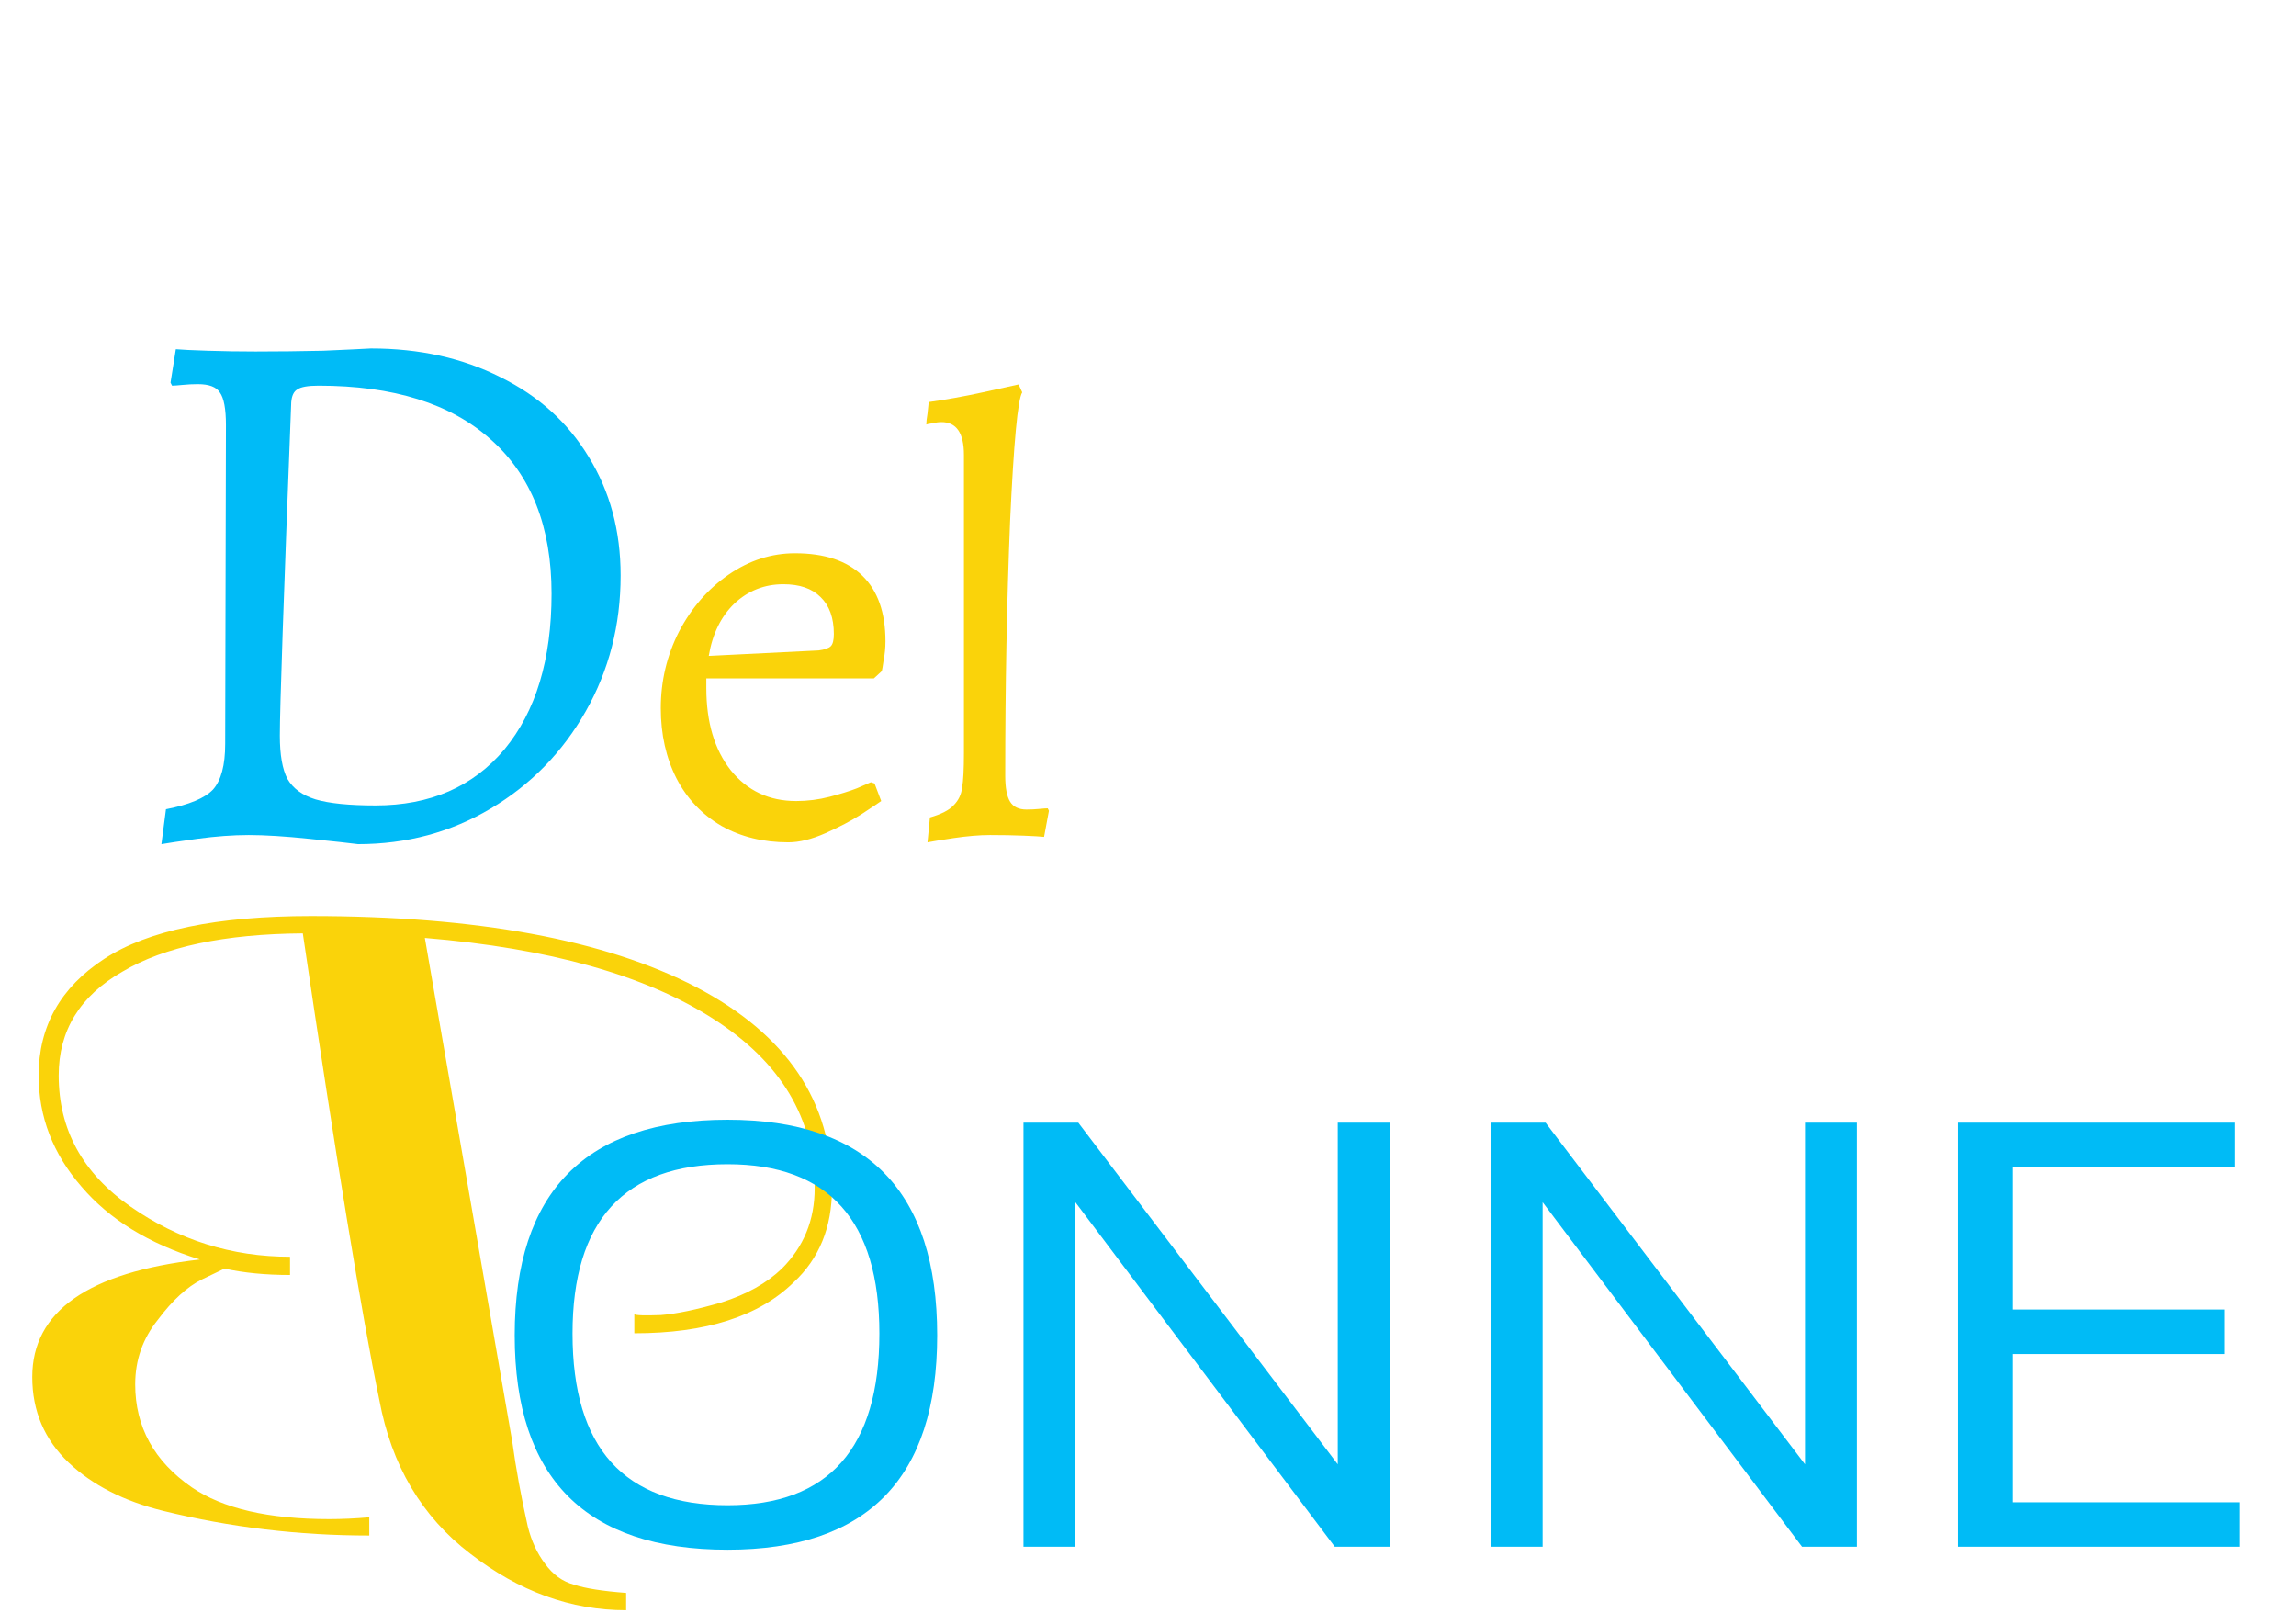 <svg width="242" height="170" viewBox="0 0 242 170" fill="none" xmlns="http://www.w3.org/2000/svg">
<path d="M37.735 88.96C36.935 88.853 35.228 88.667 32.615 88.4C30.055 88.133 27.922 88 26.215 88C24.562 88 22.748 88.133 20.775 88.4C18.855 88.667 17.602 88.853 17.015 88.96L17.495 85.28C19.948 84.8 21.602 84.107 22.455 83.2C23.308 82.24 23.735 80.64 23.735 78.4L23.815 44.8C23.815 43.093 23.602 41.947 23.175 41.36C22.802 40.773 22.028 40.48 20.855 40.48C20.322 40.48 19.788 40.507 19.255 40.56C18.722 40.613 18.348 40.64 18.135 40.64L17.975 40.32L18.535 36.8C19.122 36.853 20.242 36.907 21.895 36.96C23.548 37.013 25.228 37.04 26.935 37.04C29.228 37.04 31.602 37.013 34.055 36.96C36.508 36.853 38.188 36.773 39.095 36.72C44.215 36.72 48.775 37.733 52.775 39.76C56.775 41.733 59.868 44.533 62.055 48.16C64.295 51.787 65.415 55.947 65.415 60.64C65.415 65.867 64.188 70.64 61.735 74.96C59.282 79.28 55.948 82.693 51.735 85.2C47.522 87.707 42.855 88.96 37.735 88.96ZM33.575 40.64C32.455 40.64 31.708 40.773 31.335 41.04C30.962 41.253 30.748 41.707 30.695 42.4C29.895 62.933 29.495 74.64 29.495 77.52C29.495 79.547 29.762 81.067 30.295 82.08C30.882 83.093 31.868 83.813 33.255 84.24C34.695 84.667 36.802 84.88 39.575 84.88C45.335 84.88 49.868 82.907 53.175 78.96C56.482 74.96 58.135 69.493 58.135 62.56C58.135 55.52 56.002 50.107 51.735 46.32C47.522 42.533 41.468 40.64 33.575 40.64Z" fill="#00BBF7"/>
<path d="M74.448 72.512C74.448 76.096 75.301 78.976 77.008 81.152C78.757 83.328 81.061 84.416 83.92 84.416C85.114 84.416 86.288 84.267 87.44 83.968C88.592 83.669 89.552 83.371 90.32 83.072C91.088 82.731 91.578 82.517 91.792 82.432L92.176 82.56L92.88 84.416C92.581 84.629 91.877 85.099 90.768 85.824C89.701 86.507 88.442 87.168 86.992 87.808C85.541 88.448 84.24 88.768 83.088 88.768C80.442 88.768 78.096 88.192 76.048 87.04C74 85.845 72.421 84.181 71.312 82.048C70.202 79.872 69.648 77.397 69.648 74.624C69.648 71.765 70.288 69.077 71.568 66.56C72.89 64.043 74.64 62.037 76.816 60.544C78.992 59.051 81.317 58.304 83.792 58.304C86.906 58.304 89.274 59.093 90.896 60.672C92.517 62.251 93.328 64.555 93.328 67.584C93.328 68.267 93.264 68.928 93.136 69.568C93.05 70.165 92.986 70.549 92.944 70.72L92.112 71.488H74.448V72.512ZM86.288 68.544C86.928 68.459 87.354 68.309 87.568 68.096C87.781 67.883 87.888 67.456 87.888 66.816C87.888 65.109 87.418 63.808 86.48 62.912C85.584 62.016 84.282 61.568 82.576 61.568C80.57 61.568 78.842 62.251 77.392 63.616C75.984 64.981 75.088 66.816 74.704 69.12L86.288 68.544ZM98.015 86.144C99.21 85.803 100.042 85.376 100.511 84.864C101.023 84.352 101.322 83.733 101.407 83.008C101.535 82.283 101.599 81.067 101.599 79.36V47.936C101.599 45.632 100.81 44.48 99.231 44.48C98.933 44.48 98.613 44.523 98.271 44.608C97.93 44.651 97.717 44.693 97.631 44.736C97.631 44.48 97.674 44.096 97.759 43.584L97.887 42.368C99.722 42.112 101.621 41.771 103.583 41.344C105.546 40.917 106.805 40.64 107.359 40.512L107.743 41.344C107.274 42.069 106.847 46.613 106.463 54.976C106.122 63.339 105.951 72.256 105.951 81.728C105.951 83.008 106.122 83.925 106.463 84.48C106.805 85.035 107.381 85.312 108.191 85.312C108.661 85.312 109.109 85.291 109.535 85.248C109.962 85.205 110.261 85.184 110.431 85.184L110.559 85.44L110.047 88.192C109.663 88.149 108.938 88.107 107.871 88.064C106.805 88.021 105.631 88 104.351 88C103.242 88 101.962 88.107 100.511 88.32C99.103 88.533 98.186 88.683 97.759 88.768L98.015 86.144Z" fill="#FAD30A"/>
<path d="M87.691 125.24C87.691 116.088 82.922 109.016 73.386 104.024C63.786 99.032 50.251 96.536 32.779 96.536C22.858 96.536 15.595 98.04 10.986 101.048C6.378 104.056 4.074 108.152 4.074 113.336C4.074 117.688 5.579 121.592 8.586 125.048C11.53 128.504 15.691 131.064 21.067 132.728C9.29 134.072 3.402 138.2 3.402 145.112C3.402 148.696 4.683 151.704 7.242 154.136C9.739 156.504 13.066 158.2 17.227 159.224C24.267 160.952 31.498 161.816 38.922 161.816V159.896C37.45 160.024 36.042 160.088 34.699 160.088C28.299 160.088 23.466 158.968 20.203 156.728C16.235 153.976 14.251 150.36 14.251 145.88C14.251 143.32 15.05 141.048 16.651 139.064C18.186 137.016 19.723 135.608 21.259 134.84L23.659 133.688C25.706 134.136 28.011 134.36 30.57 134.36V132.44C24.427 132.44 18.826 130.68 13.771 127.16C8.714 123.64 6.186 119.032 6.186 113.336C6.186 108.6 8.426 104.952 12.906 102.392C17.323 99.768 23.659 98.424 31.915 98.36C35.434 122.168 38.123 138.552 39.978 147.512C41.258 154.424 44.459 159.832 49.578 163.736C54.699 167.704 60.17 169.688 65.995 169.688V167.864C63.498 167.672 61.675 167.384 60.523 167C59.306 166.68 58.282 165.944 57.45 164.792C56.618 163.704 56.011 162.392 55.627 160.856C54.922 157.72 54.379 154.744 53.995 151.928L44.779 98.84C57.898 99.928 68.043 102.776 75.21 107.384C82.314 111.928 85.867 117.88 85.867 125.24C85.867 128.568 84.715 131.384 82.41 133.688C80.811 135.224 78.698 136.408 76.075 137.24C73.451 138.008 71.306 138.456 69.642 138.584C67.915 138.648 66.987 138.616 66.859 138.488V140.504C74.41 140.504 80.01 138.712 83.659 135.128C86.347 132.632 87.691 129.336 87.691 125.24Z" fill="#FAD30A"/>
<path d="M60.344 140.531C60.344 152.594 65.792 158.625 76.688 158.625C87.354 158.625 92.688 152.594 92.688 140.531C92.688 128.635 87.354 122.688 76.688 122.688C65.792 122.688 60.344 128.635 60.344 140.531ZM54.25 140.719C54.25 125.573 61.729 118 76.688 118C91.417 118 98.781 125.573 98.781 140.719C98.781 155.781 91.417 163.312 76.688 163.312C61.729 163.312 54.25 155.781 54.25 140.719ZM107.875 163V118.312H113.656L141 154.312V118.312H146.469V163H140.688L113.344 126.688V163H107.875ZM157.125 163V118.312H162.906L190.25 154.312V118.312H195.719V163H189.938L162.594 126.688V163H157.125ZM235.594 118.312V123H212.156V138H234.5V142.688H212.156V158.312H236.062V163H206.375V118.312H235.594Z" fill="#00BBF6"/>
</svg>
